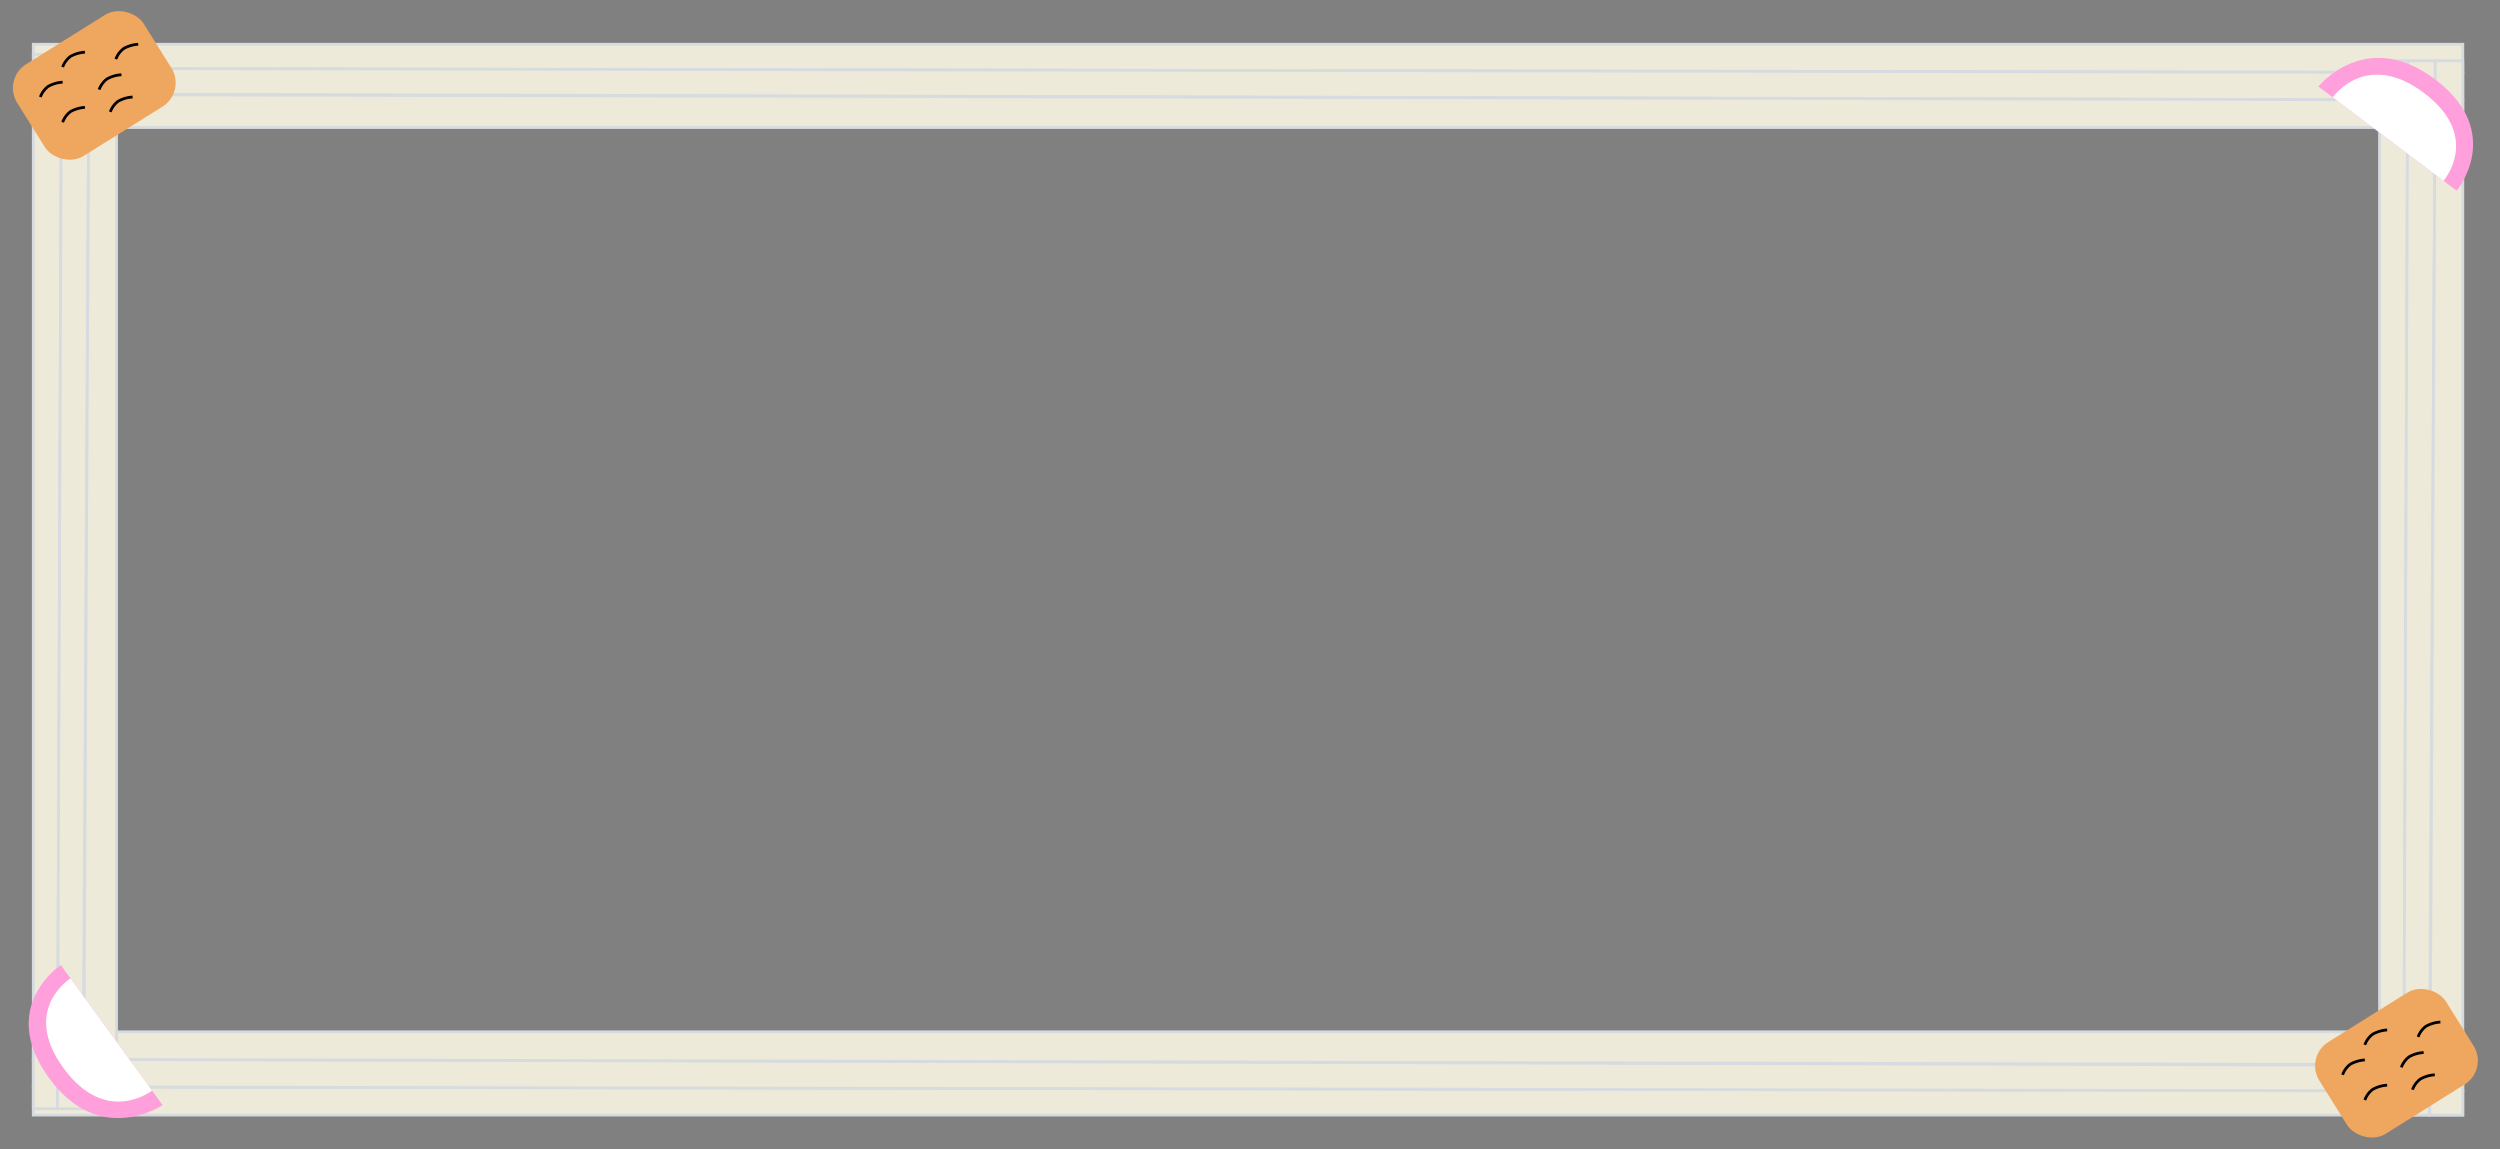 <svg xmlns="http://www.w3.org/2000/svg" xmlns:xlink="http://www.w3.org/1999/xlink" width="892" height="410" viewBox="0 0 892 410">
  <rect x="0" y="0" width="892" height="410" fill="#808080" stroke="none"/>
  <defs>
    <clipPath id="clip-うどん枠">
      <rect width="892" height="410"/>
    </clipPath>
  </defs>
  <g id="うどん枠" clip-path="url(#clip-うどん枠)">
    <g id="グループ_219" data-name="グループ 219" transform="translate(-948.123 -1038.124)">
      <g id="グループ_215" data-name="グループ 215" transform="translate(2816.031 -542.076) rotate(90)">
        <path id="パス_20" data-name="パス 20" d="M1625,5304.182v866.849h8.622l1.437-866.849Z" transform="translate(-29 -4315)" fill="#eeead9" stroke="#d6dbdf" stroke-width="1"/>
        <path id="パス_21" data-name="パス 21" d="M1635.059,5304.182l-1.437,866.849h9.1l2.156-866.849Z" transform="translate(-29 -4315)" fill="#eeead9" stroke="#d6dbdf" stroke-width="1"/>
        <path id="パス_22" data-name="パス 22" d="M1644.878,5304.182l-1.916,866.849H1654.7V5304.182Z" transform="translate(-29 -4315)" fill="#eeead9" stroke="#d6dbdf" stroke-width="1"/>
      </g>
      <g id="グループ_216" data-name="グループ 216" transform="translate(-29.182 3031.979) rotate(-90)">
        <path id="パス_20-2" data-name="パス 20" d="M1625,5304.182V6171.03h8.622l1.437-866.848Z" transform="translate(-29 -4315)" fill="#eeead9" stroke="#d6dbdf" stroke-width="1"/>
        <path id="パス_21-2" data-name="パス 21" d="M1635.059,5304.182l-1.437,866.848h9.1l2.156-866.848Z" transform="translate(-29 -4315)" fill="#eeead9" stroke="#d6dbdf" stroke-width="1"/>
        <path id="パス_22-2" data-name="パス 22" d="M1644.878,5304.182l-1.916,866.848H1654.7V5304.182Z" transform="translate(-29 -4315)" fill="#eeead9" stroke="#d6dbdf" stroke-width="1"/>
      </g>
      <g id="グループ_217" data-name="グループ 217" transform="translate(201.15 70.623)">
        <path id="パス_20-3" data-name="パス 20" d="M1625,5304.182v376.174h8.622l1.437-376.174Z" transform="translate(-29 -4315)" fill="#eeead9" stroke="#d6dbdf" stroke-width="1"/>
        <path id="パス_21-3" data-name="パス 21" d="M1635.059,5304.182l-1.437,376.174h9.1l2.156-376.174Z" transform="translate(-29 -4315)" fill="#eeead9" stroke="#d6dbdf" stroke-width="1"/>
        <path id="パス_22-3" data-name="パス 22" d="M1644.878,5304.182l-1.916,376.174H1654.7V5304.182Z" transform="translate(-29 -4315)" fill="#eeead9" stroke="#d6dbdf" stroke-width="1"/>
      </g>
      <g id="グループ_218" data-name="グループ 218" transform="translate(-636 68.374)">
        <path id="パス_20-4" data-name="パス 20" d="M1625,5304.182v376.174h8.622l1.437-376.174Z" transform="translate(-29 -4315)" fill="#eeead9" stroke="#d6dbdf" stroke-width="1"/>
        <path id="パス_21-4" data-name="パス 21" d="M1635.059,5304.182l-1.437,376.174h9.1l2.156-376.174Z" transform="translate(-29 -4315)" fill="#eeead9" stroke="#d6dbdf" stroke-width="1"/>
        <path id="パス_22-4" data-name="パス 22" d="M1644.878,5304.182l-1.916,376.174H1654.7V5304.182Z" transform="translate(-29 -4315)" fill="#eeead9" stroke="#d6dbdf" stroke-width="1"/>
      </g>
      <g id="グループ_228" data-name="グループ 228">
        <g id="グループ_223" data-name="グループ 223" transform="matrix(0.799, 0.602, -0.602, 0.799, 1006.205, -865.775)">
          <path id="パス_26" data-name="パス 26" d="M1868.738,5397s1.327-26.918-29.811-27.085S1806.979,5397,1806.979,5397" transform="translate(-29.156 -4315)" fill="#ff9fdc"/>
          <path id="パス_25" data-name="パス 25" d="M1816.461,5400.01h49.467s1.543-20.832-24.367-20.832S1816.461,5400.01,1816.461,5400.01Z" transform="translate(-32.234 -4318.007)" fill="#fff"/>
          <path id="パス_27" data-name="パス 27" d="M1889.745,5410.028h6.208" transform="translate(-56.032 -4328.025)" fill="none"/>
          <path id="パス_28" data-name="パス 28" d="M1816.8,5410.028h-10.261" transform="translate(-29.043 -4328.025)" fill="none"/>
        </g>
        <g id="グループ_224" data-name="グループ 224" transform="matrix(-0.588, -0.809, 0.809, -0.588, 1176.155, 3506.901)">
          <path id="パス_26-2" data-name="パス 26" d="M1868.738,5397s1.327-26.918-29.811-27.085S1806.979,5397,1806.979,5397" transform="translate(-29.156 -4315)" fill="#ff9fdc"/>
          <path id="パス_25-2" data-name="パス 25" d="M1816.461,5400.01h49.467s1.543-20.832-24.367-20.832S1816.461,5400.01,1816.461,5400.01Z" transform="translate(-32.234 -4318.007)" fill="#fff"/>
          <path id="パス_27-2" data-name="パス 27" d="M1889.745,5410.028h6.208" transform="translate(-56.032 -4328.025)" fill="none"/>
          <path id="パス_28-2" data-name="パス 28" d="M1816.8,5410.028h-10.261" transform="translate(-29.043 -4328.025)" fill="none"/>
        </g>
        <g id="グループ_226" data-name="グループ 226">
          <rect id="長方形_86" data-name="長方形 86" width="53.247" height="38.619" rx="10" transform="matrix(0.848, -0.53, 0.53, 0.848, 948.953, 1066.34)" fill="#efa65e"/>
          <g id="グループ_225" data-name="グループ 225">
            <path id="パス_29" data-name="パス 29" d="M991.52,5387.745a8.258,8.258,0,0,1,2.817-3.811,12.077,12.077,0,0,1,5.137-1.491" transform="translate(-29 -4315)" fill="none" stroke="#000" stroke-width="1"/>
            <path id="パス_30" data-name="パス 30" d="M991.52,5387.745a8.258,8.258,0,0,1,2.817-3.811,12.077,12.077,0,0,1,5.137-1.491" transform="translate(-21.047 -4306)" fill="none" stroke="#000" stroke-width="1"/>
            <path id="パス_31" data-name="パス 31" d="M991.52,5387.745a8.258,8.258,0,0,1,2.817-3.811,12.077,12.077,0,0,1,5.137-1.491" transform="translate(-4.047 -4309.698)" fill="none" stroke="#000" stroke-width="1"/>
            <path id="パス_32" data-name="パス 32" d="M991.52,5387.745a8.258,8.258,0,0,1,2.817-3.811,12.077,12.077,0,0,1,5.137-1.491" transform="translate(-8.023 -4317.651)" fill="none" stroke="#000" stroke-width="1"/>
            <path id="パス_33" data-name="パス 33" d="M991.52,5387.745a8.258,8.258,0,0,1,2.817-3.811,12.077,12.077,0,0,1,5.137-1.491" transform="translate(-21.047 -4325.698)" fill="none" stroke="#000" stroke-width="1"/>
            <path id="パス_34" data-name="パス 34" d="M991.52,5387.745a8.258,8.258,0,0,1,2.817-3.811,12.077,12.077,0,0,1,5.137-1.491" transform="translate(-2.047 -4328.519)" fill="none" stroke="#000" stroke-width="1"/>
          </g>
        </g>
        <g id="グループ_227" data-name="グループ 227" transform="translate(821.427 348.876)">
          <rect id="長方形_86-2" data-name="長方形 86" width="53.247" height="38.619" rx="10" transform="matrix(0.848, -0.53, 0.53, 0.848, 948.953, 1066.34)" fill="#efa65e"/>
          <g id="グループ_225-2" data-name="グループ 225">
            <path id="パス_29-2" data-name="パス 29" d="M991.52,5387.745a8.258,8.258,0,0,1,2.817-3.811,12.077,12.077,0,0,1,5.137-1.491" transform="translate(-29 -4315)" fill="none" stroke="#000" stroke-width="1"/>
            <path id="パス_30-2" data-name="パス 30" d="M991.52,5387.745a8.258,8.258,0,0,1,2.817-3.811,12.077,12.077,0,0,1,5.137-1.491" transform="translate(-21.047 -4306)" fill="none" stroke="#000" stroke-width="1"/>
            <path id="パス_31-2" data-name="パス 31" d="M991.52,5387.745a8.258,8.258,0,0,1,2.817-3.811,12.077,12.077,0,0,1,5.137-1.491" transform="translate(-4.047 -4309.698)" fill="none" stroke="#000" stroke-width="1"/>
            <path id="パス_32-2" data-name="パス 32" d="M991.52,5387.745a8.258,8.258,0,0,1,2.817-3.811,12.077,12.077,0,0,1,5.137-1.491" transform="translate(-8.023 -4317.651)" fill="none" stroke="#000" stroke-width="1"/>
            <path id="パス_33-2" data-name="パス 33" d="M991.52,5387.745a8.258,8.258,0,0,1,2.817-3.811,12.077,12.077,0,0,1,5.137-1.491" transform="translate(-21.047 -4325.698)" fill="none" stroke="#000" stroke-width="1"/>
            <path id="パス_34-2" data-name="パス 34" d="M991.52,5387.745a8.258,8.258,0,0,1,2.817-3.811,12.077,12.077,0,0,1,5.137-1.491" transform="translate(-2.047 -4328.519)" fill="none" stroke="#000" stroke-width="1"/>
          </g>
        </g>
      </g>
    </g>
  </g>
</svg>
